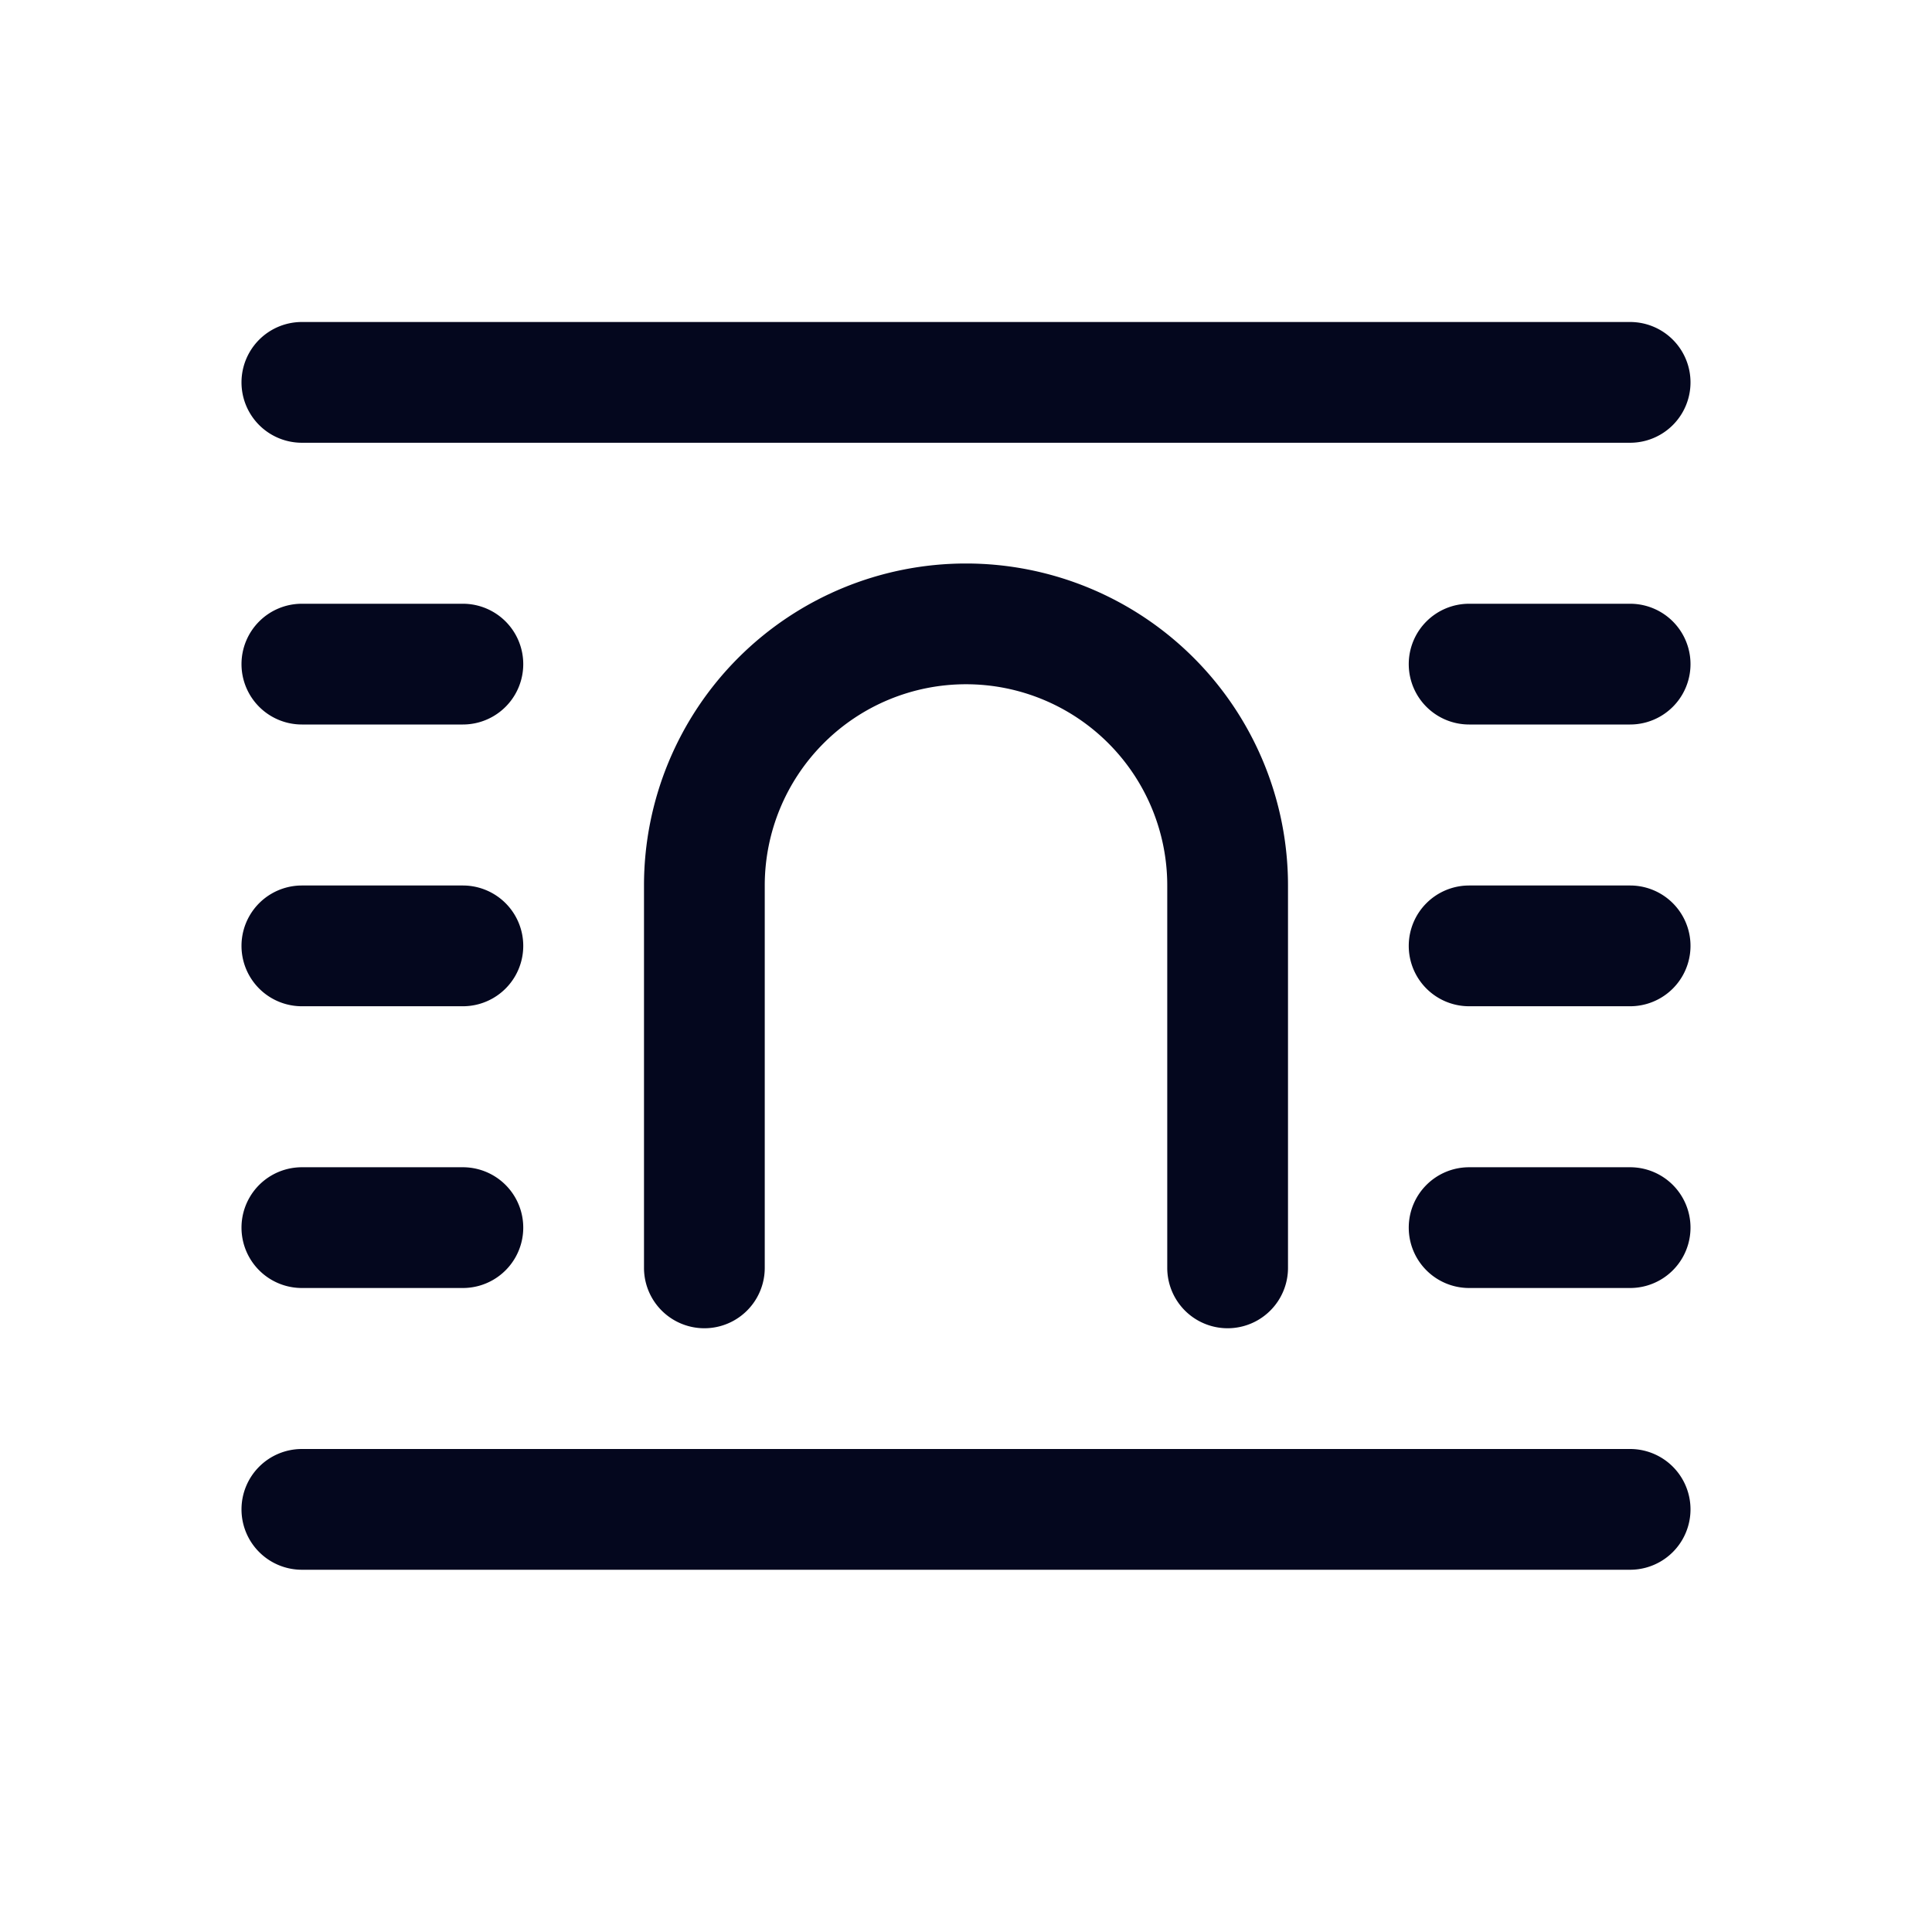 <svg xmlns="http://www.w3.org/2000/svg" width="24" height="24" fill="none"><path fill="#04071E" d="M3.75 4a.75.75 0 0 0 0 1.5h16.5a.75.75 0 0 0 0-1.5zM3 8.25a.75.75 0 0 1 .75-.75h2a.75.75 0 0 1 0 1.5h-2A.75.75 0 0 1 3 8.25m14.5 0a.75.75 0 0 1 .75-.75h2a.75.75 0 0 1 0 1.5h-2a.75.75 0 0 1-.75-.75M3.75 11a.75.75 0 0 0 0 1.5h2a.75.75 0 0 0 0-1.5zm13.75.75a.75.75 0 0 1 .75-.75h2a.75.75 0 0 1 0 1.5h-2a.75.75 0 0 1-.75-.75M3.75 14.5a.75.75 0 0 0 0 1.5h2a.75.75 0 0 0 0-1.5zm13.75.75a.75.75 0 0 1 .75-.75h2a.75.75 0 0 1 0 1.5h-2a.75.75 0 0 1-.75-.75M3 18.75a.75.75 0 0 1 .75-.75h16.5a.75.75 0 0 1 0 1.5H3.75a.75.75 0 0 1-.75-.75M9.5 11a2.5 2.5 0 0 1 5 0v4.75a.75.75 0 0 0 1.5 0V11a4 4 0 0 0-8 0v4.75a.75.75 0 0 0 1.5 0z"/></svg>